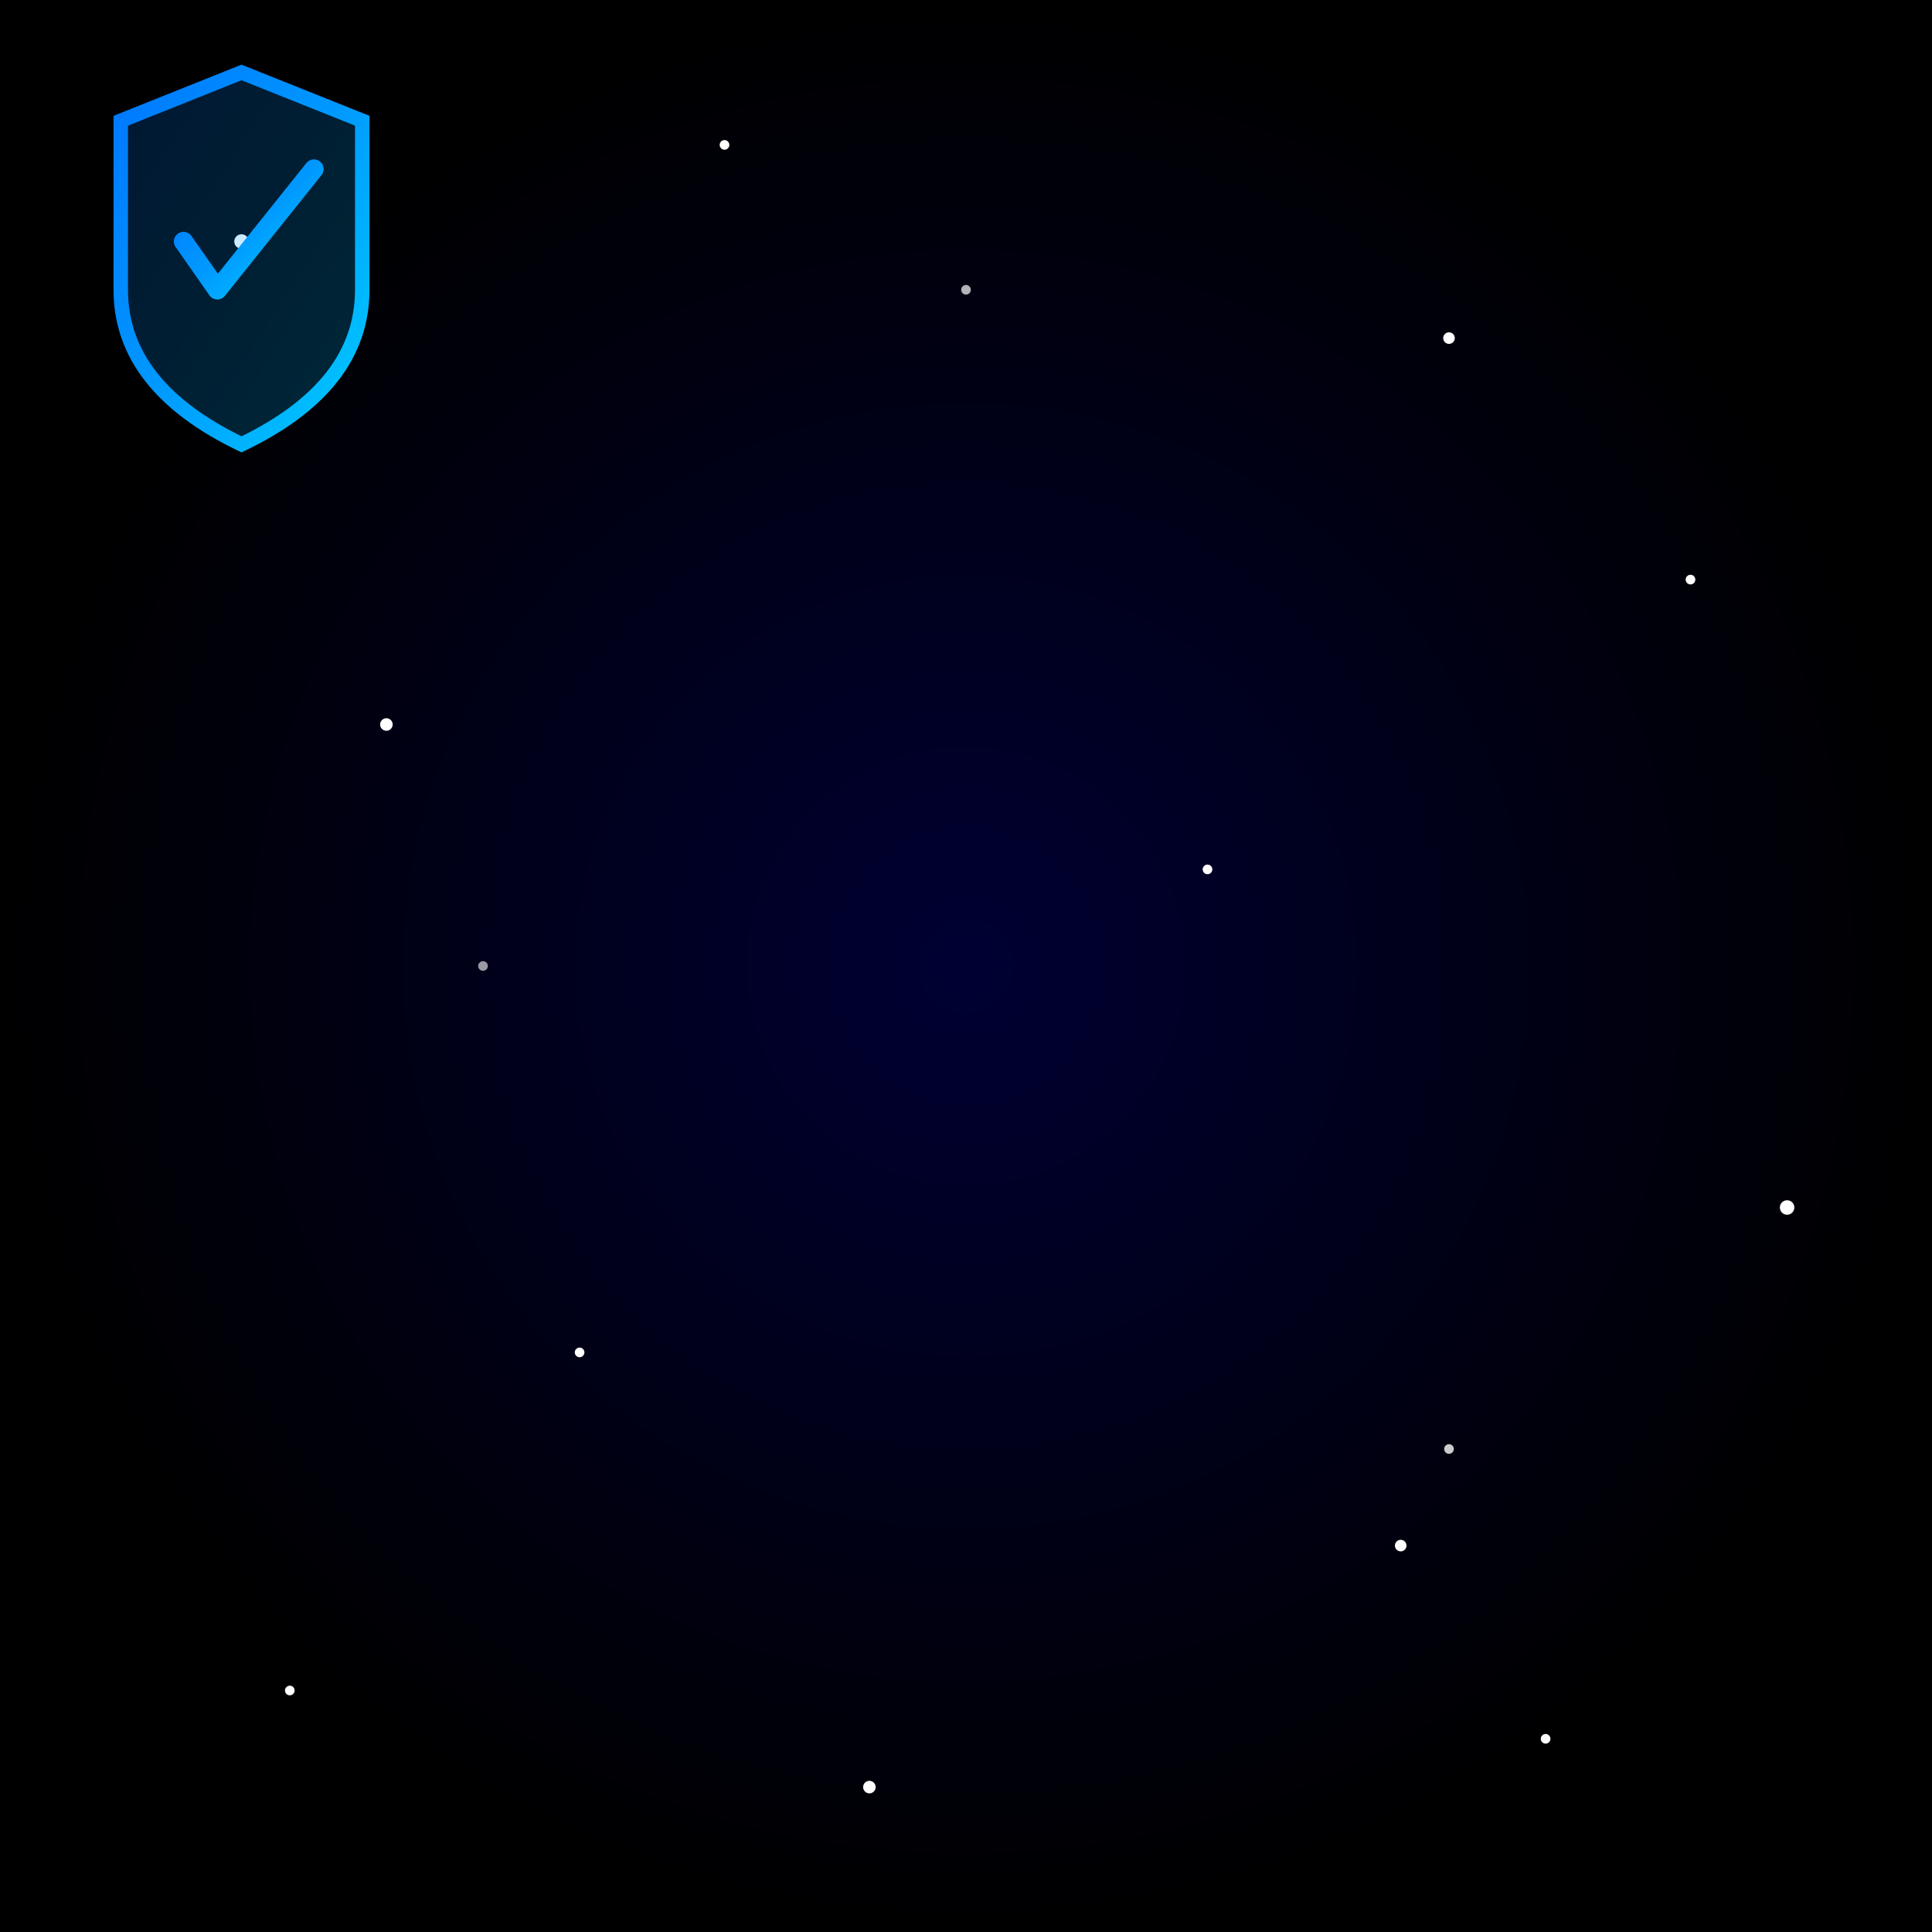 <svg width="400" height="400" xmlns="http://www.w3.org/2000/svg">
  <defs>
    <radialGradient id="spaceGradient">
      <stop offset="0%" stop-color="#000033"/>
      <stop offset="100%" stop-color="#000000"/>
    </radialGradient>
    <linearGradient id="textGradient" x1="0%" y1="0%" x2="100%" y2="100%">
      <stop offset="0%" stop-color="#0077ff"/>
      <stop offset="50%" stop-color="#0099ff"/>
      <stop offset="100%" stop-color="#00ccff"/>
    </linearGradient>
    <filter id="glow">
      <feGaussianBlur stdDeviation="3" result="coloredBlur"/>
      <feMerge>
        <feMergeNode in="coloredBlur"/>
        <feMergeNode in="SourceGraphic"/>
      </feMerge>
    </filter>
  </defs>
  
  <!-- Space background -->
  <rect width="400" height="400" fill="url(#spaceGradient)"/>
  
  <!-- Stars -->
  <circle cx="50" cy="50" r="1.5" fill="#ffffff"/>
  <circle cx="150" cy="30" r="1" fill="#ffffff"/>
  <circle cx="300" cy="70" r="1.2" fill="#ffffff"/>
  <circle cx="350" cy="120" r="1" fill="#ffffff"/>
  <circle cx="80" cy="150" r="1.3" fill="#ffffff"/>
  <circle cx="250" cy="180" r="1" fill="#ffffff"/>
  <circle cx="370" cy="250" r="1.5" fill="#ffffff"/>
  <circle cx="120" cy="280" r="1" fill="#ffffff"/>
  <circle cx="290" cy="320" r="1.2" fill="#ffffff"/>
  <circle cx="60" cy="350" r="1" fill="#ffffff"/>
  <circle cx="180" cy="370" r="1.3" fill="#ffffff"/>
  <circle cx="320" cy="360" r="1" fill="#ffffff"/>
  <circle cx="200" cy="60" r="1" fill="#ffffff" opacity="0.7"/>
  <circle cx="100" cy="200" r="1" fill="#ffffff" opacity="0.6"/>
  <circle cx="300" cy="300" r="1" fill="#ffffff" opacity="0.8"/>
  
  <!-- Shield icon -->
  <g transform="translate(50, 50)">
    <!-- Shield background -->
    <path d="M 0,-35 L 25,-25 L 25,10 Q 25,30 0,42 Q -25,30 -25,10 L -25,-25 Z" 
          fill="url(#textGradient)" 
          opacity="0.2"/>
    <!-- Shield border -->
    <path d="M 0,-35 L 25,-25 L 25,10 Q 25,30 0,42 Q -25,30 -25,10 L -25,-25 Z" 
          fill="none" 
          stroke="url(#textGradient)" 
          stroke-width="3"
          filter="url(#glow)"/>
    <!-- Checkmark -->
    <path d="M -12,0 L -5,10 L 15,-15" 
          fill="none" 
          stroke="url(#textGradient)" 
          stroke-width="4" 
          stroke-linecap="round"
          stroke-linejoin="round"
          filter="url(#glow)"/>
  </g>
</svg>
